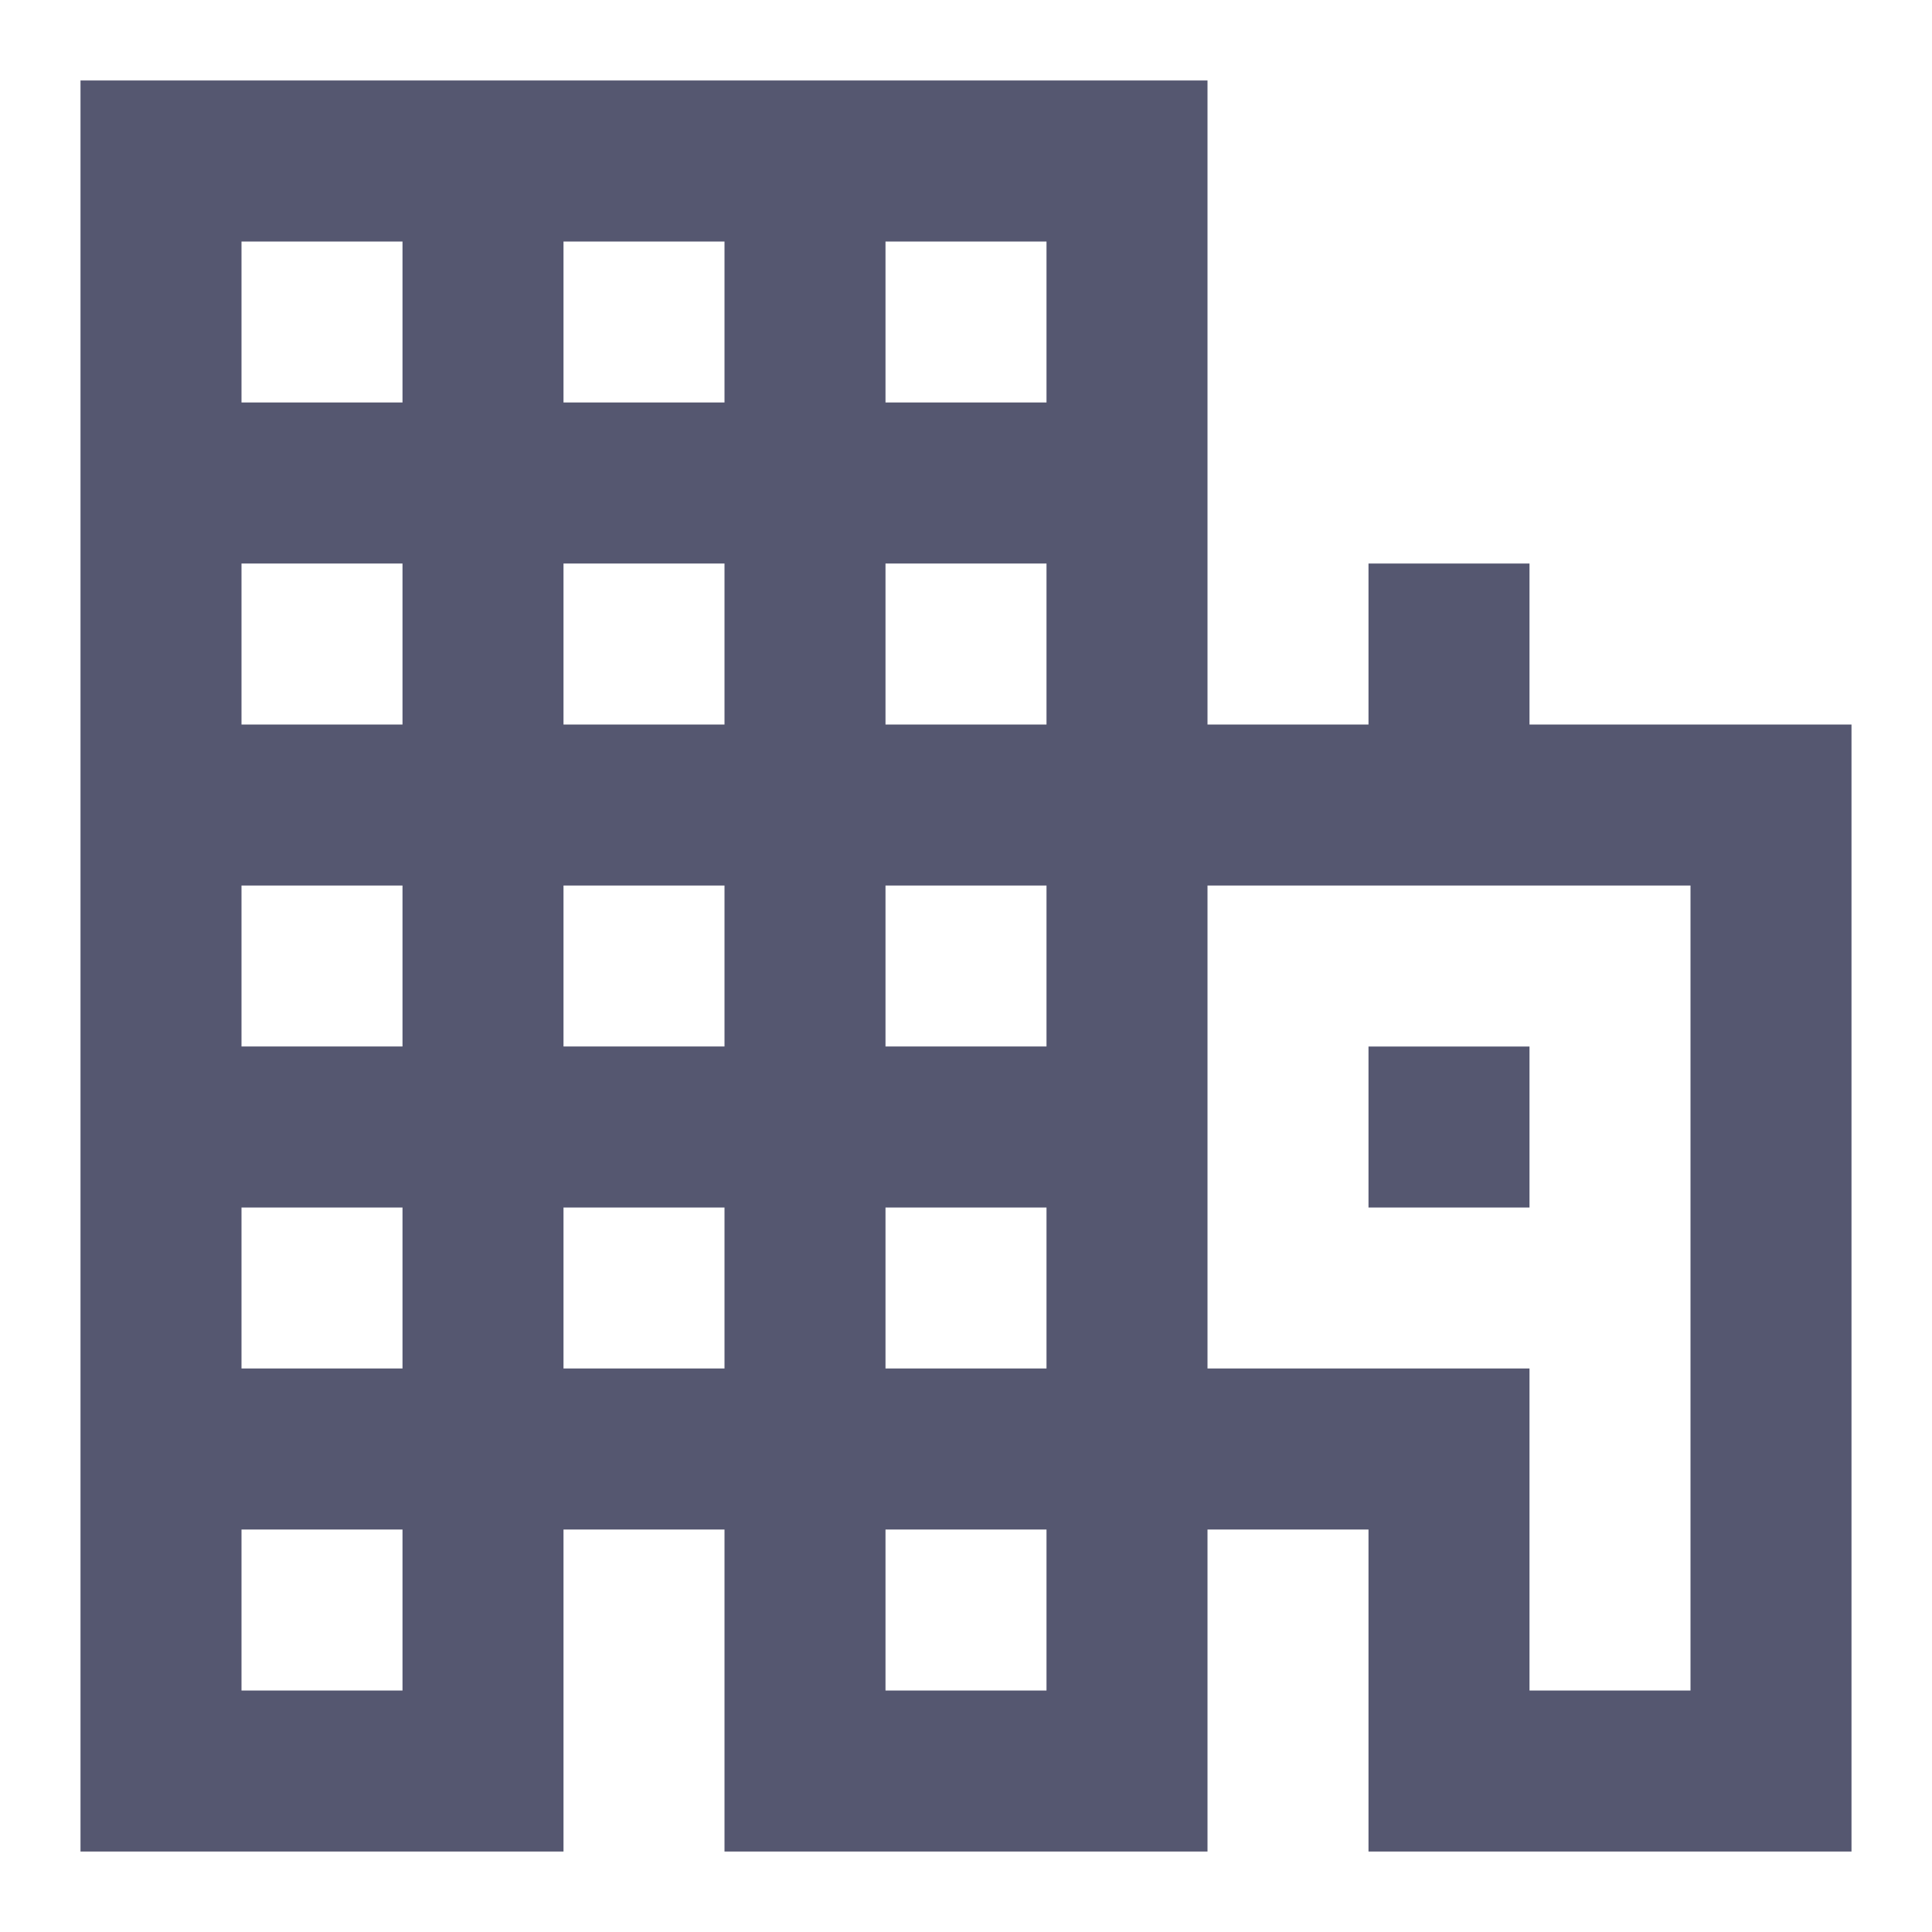 <svg width="24" height="24" viewBox="0 0 24 24" fill="none" xmlns="http://www.w3.org/2000/svg">
<path d="M6 2H2V6M6 2V22H2V18M6 2H10M10 2H14V6M10 2V22H14V18M2 6H14M2 6V10M14 6V10V14M2 10V14M2 10H18M2 14V18M2 14C5.833 14 13.6 14 14 14M2 18H14M18 10H22V14V18V22H18V18H14M18 10V7M14 14V18M18 13V15" stroke="#555770" stroke-width="2"/>
</svg>
